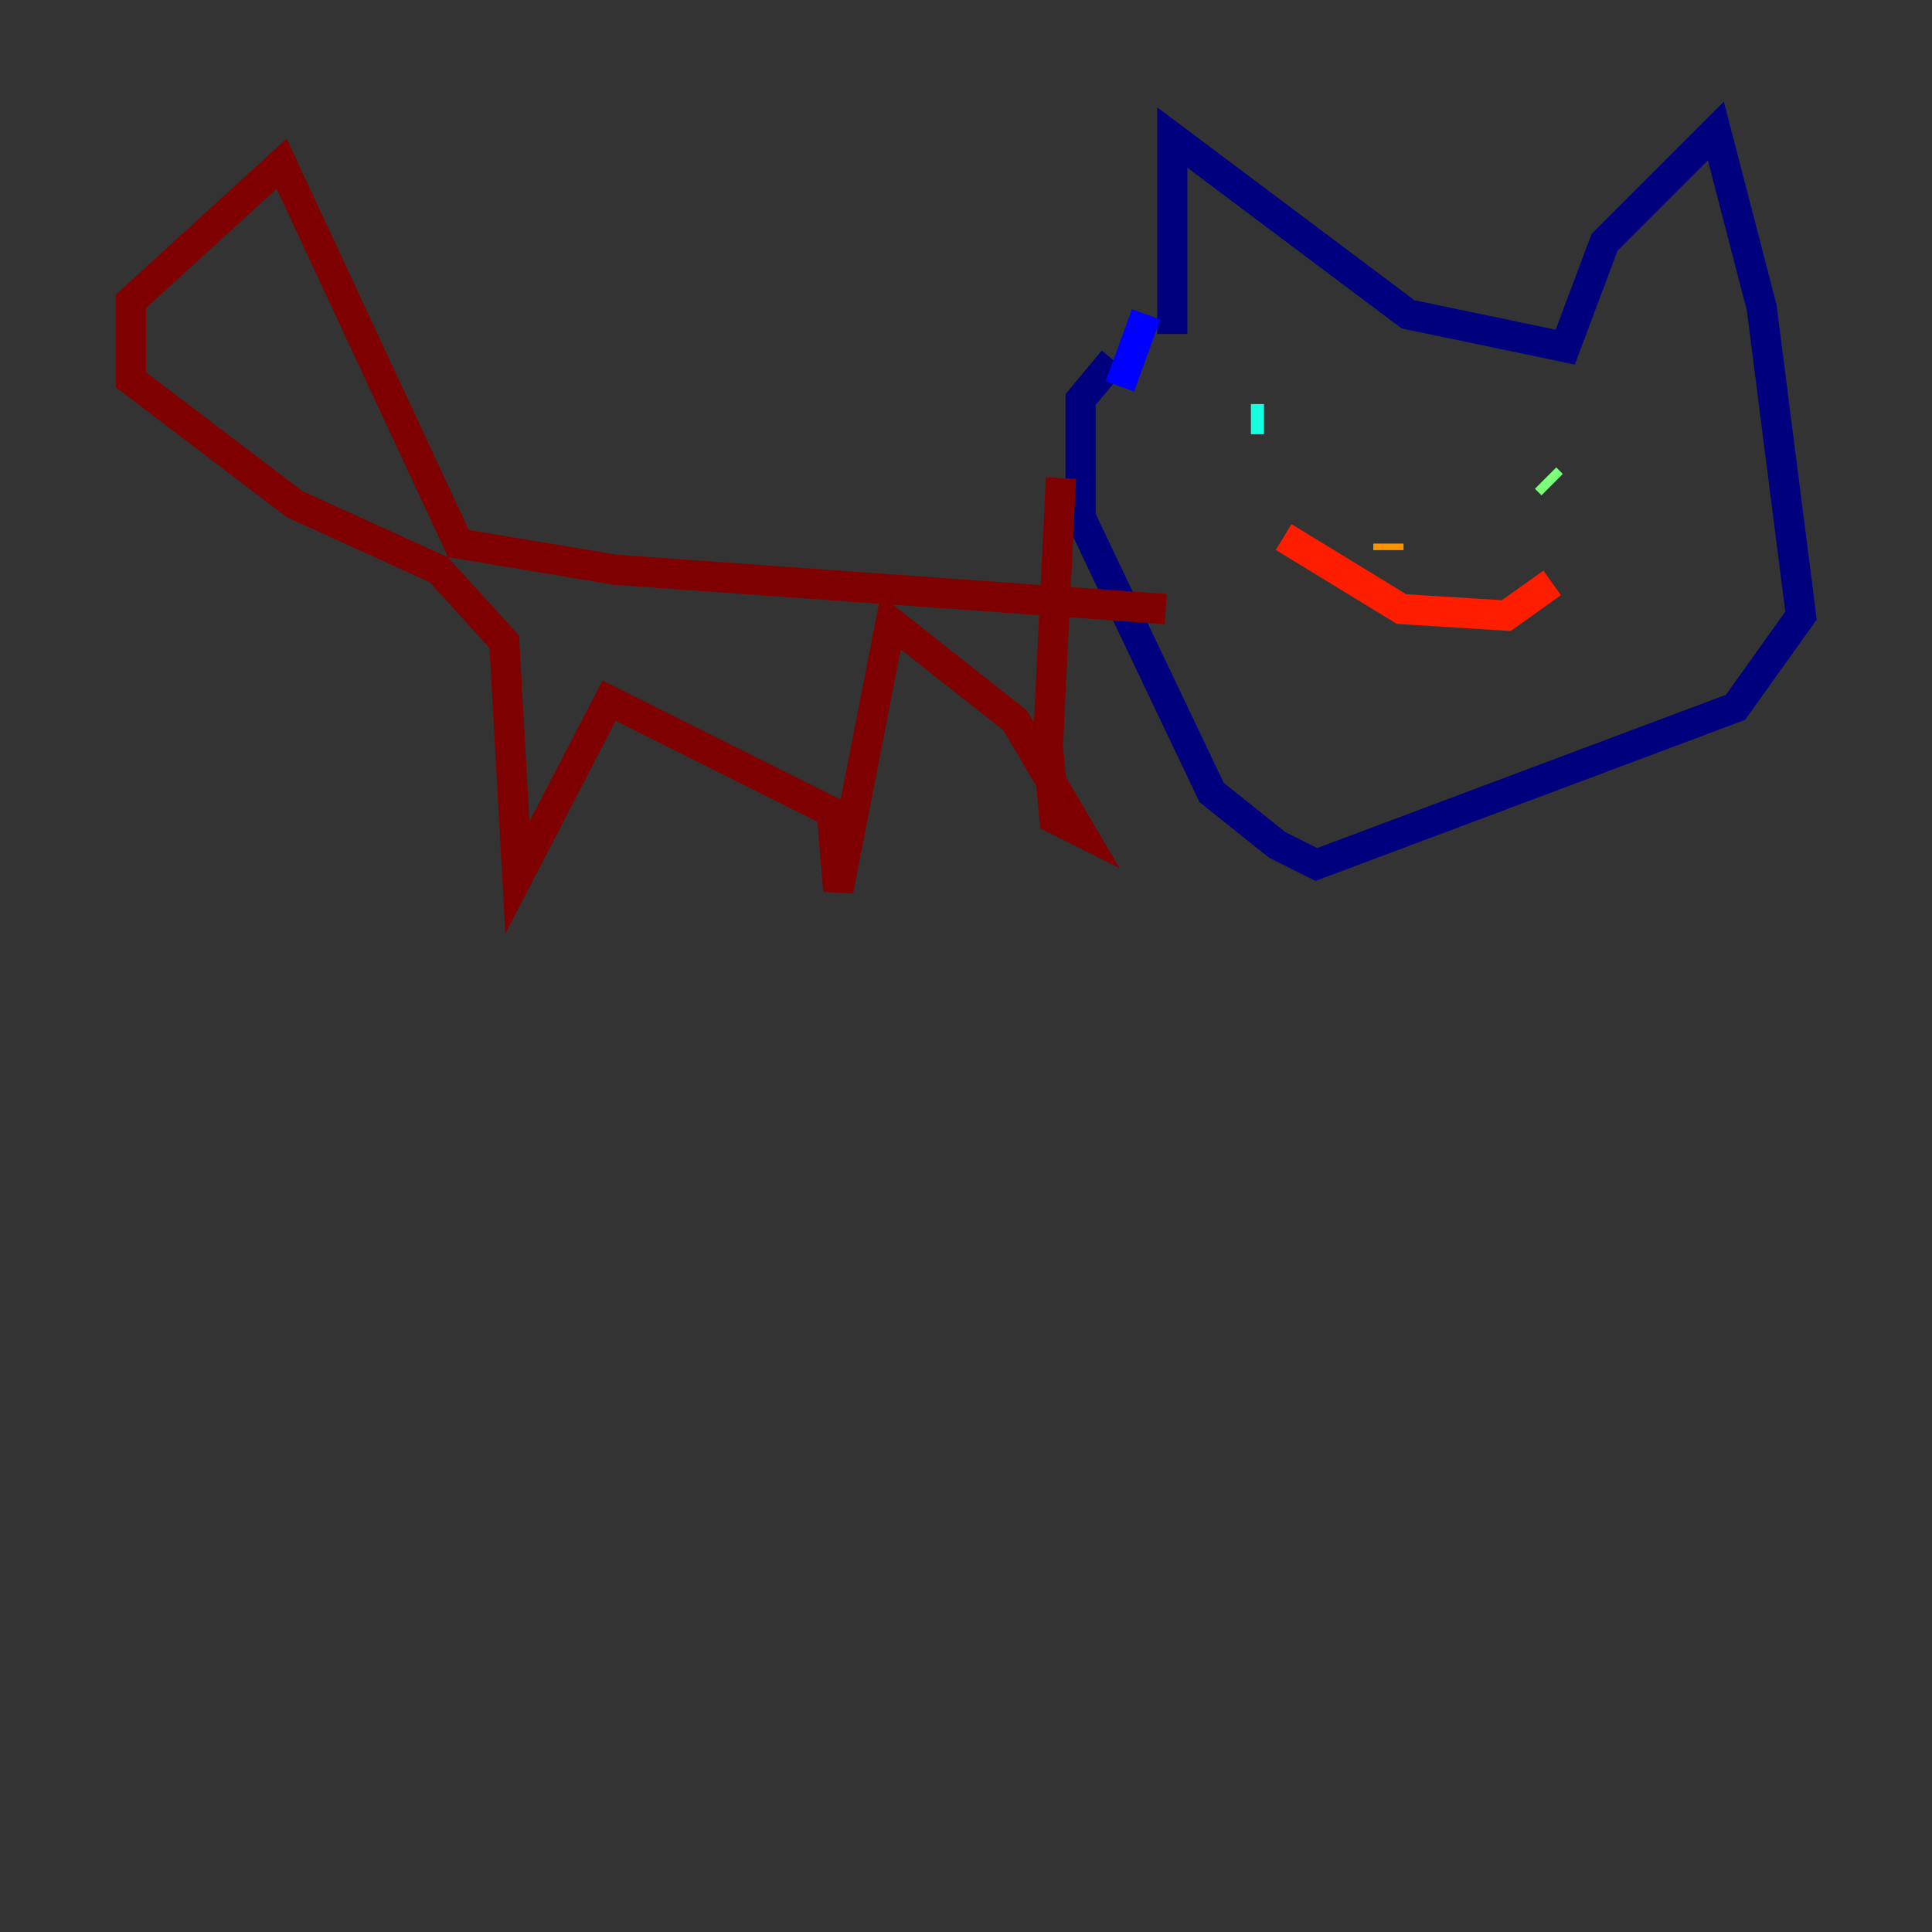 <?xml version="1.0" encoding="utf-8" ?>
<svg baseProfile="tiny" height="128" version="1.2" viewBox="0,0,128,128" width="128" xmlns="http://www.w3.org/2000/svg" xmlns:ev="http://www.w3.org/2001/xml-events" xmlns:xlink="http://www.w3.org/1999/xlink"><rect x="0" y="0" width="128" height="128" fill="#333333" stroke="none"/><defs /><polyline fill="none" points="77.668,22.129 77.668,9.112 93.288,20.827 103.702,22.997 106.305,16.054 113.681,8.678 116.719,20.393 119.322,40.786 114.983,46.861 87.214,57.275 84.61,55.973 80.271,52.502 71.593,34.278 71.593,26.468 73.763,23.864" stroke="#00007f" stroke-width="2" /><polyline fill="none" points="75.932,20.827 74.197,25.6" stroke="#0000ff" stroke-width="2" /><polyline fill="none" points="83.308,29.071 83.308,29.071" stroke="#0080ff" stroke-width="2" /><polyline fill="none" points="82.875,27.77 83.742,27.77" stroke="#15ffe1" stroke-width="2" /><polyline fill="none" points="102.834,32.108 102.4,31.675" stroke="#7cff79" stroke-width="2" /><polyline fill="none" points="91.552,34.278 91.552,34.278" stroke="#e4ff12" stroke-width="2" /><polyline fill="none" points="91.986,36.014 91.986,36.447" stroke="#ff9400" stroke-width="2" /><polyline fill="none" points="85.044,35.58 92.854,40.352 99.797,40.786 102.834,38.617" stroke="#ff1d00" stroke-width="2" /><polyline fill="none" points="77.234,40.352 40.786,37.749 30.373,36.014 18.658,10.848 8.678,19.959 8.678,25.166 19.525,33.41 29.071,37.749 33.41,42.522 34.278,58.142 40.352,46.427 55.105,53.803 55.539,59.01 59.01,41.22 67.254,47.729 71.593,55.105 69.858,54.237 69.424,49.464 70.291,31.675" stroke="#7f0000" stroke-width="2" /></svg>